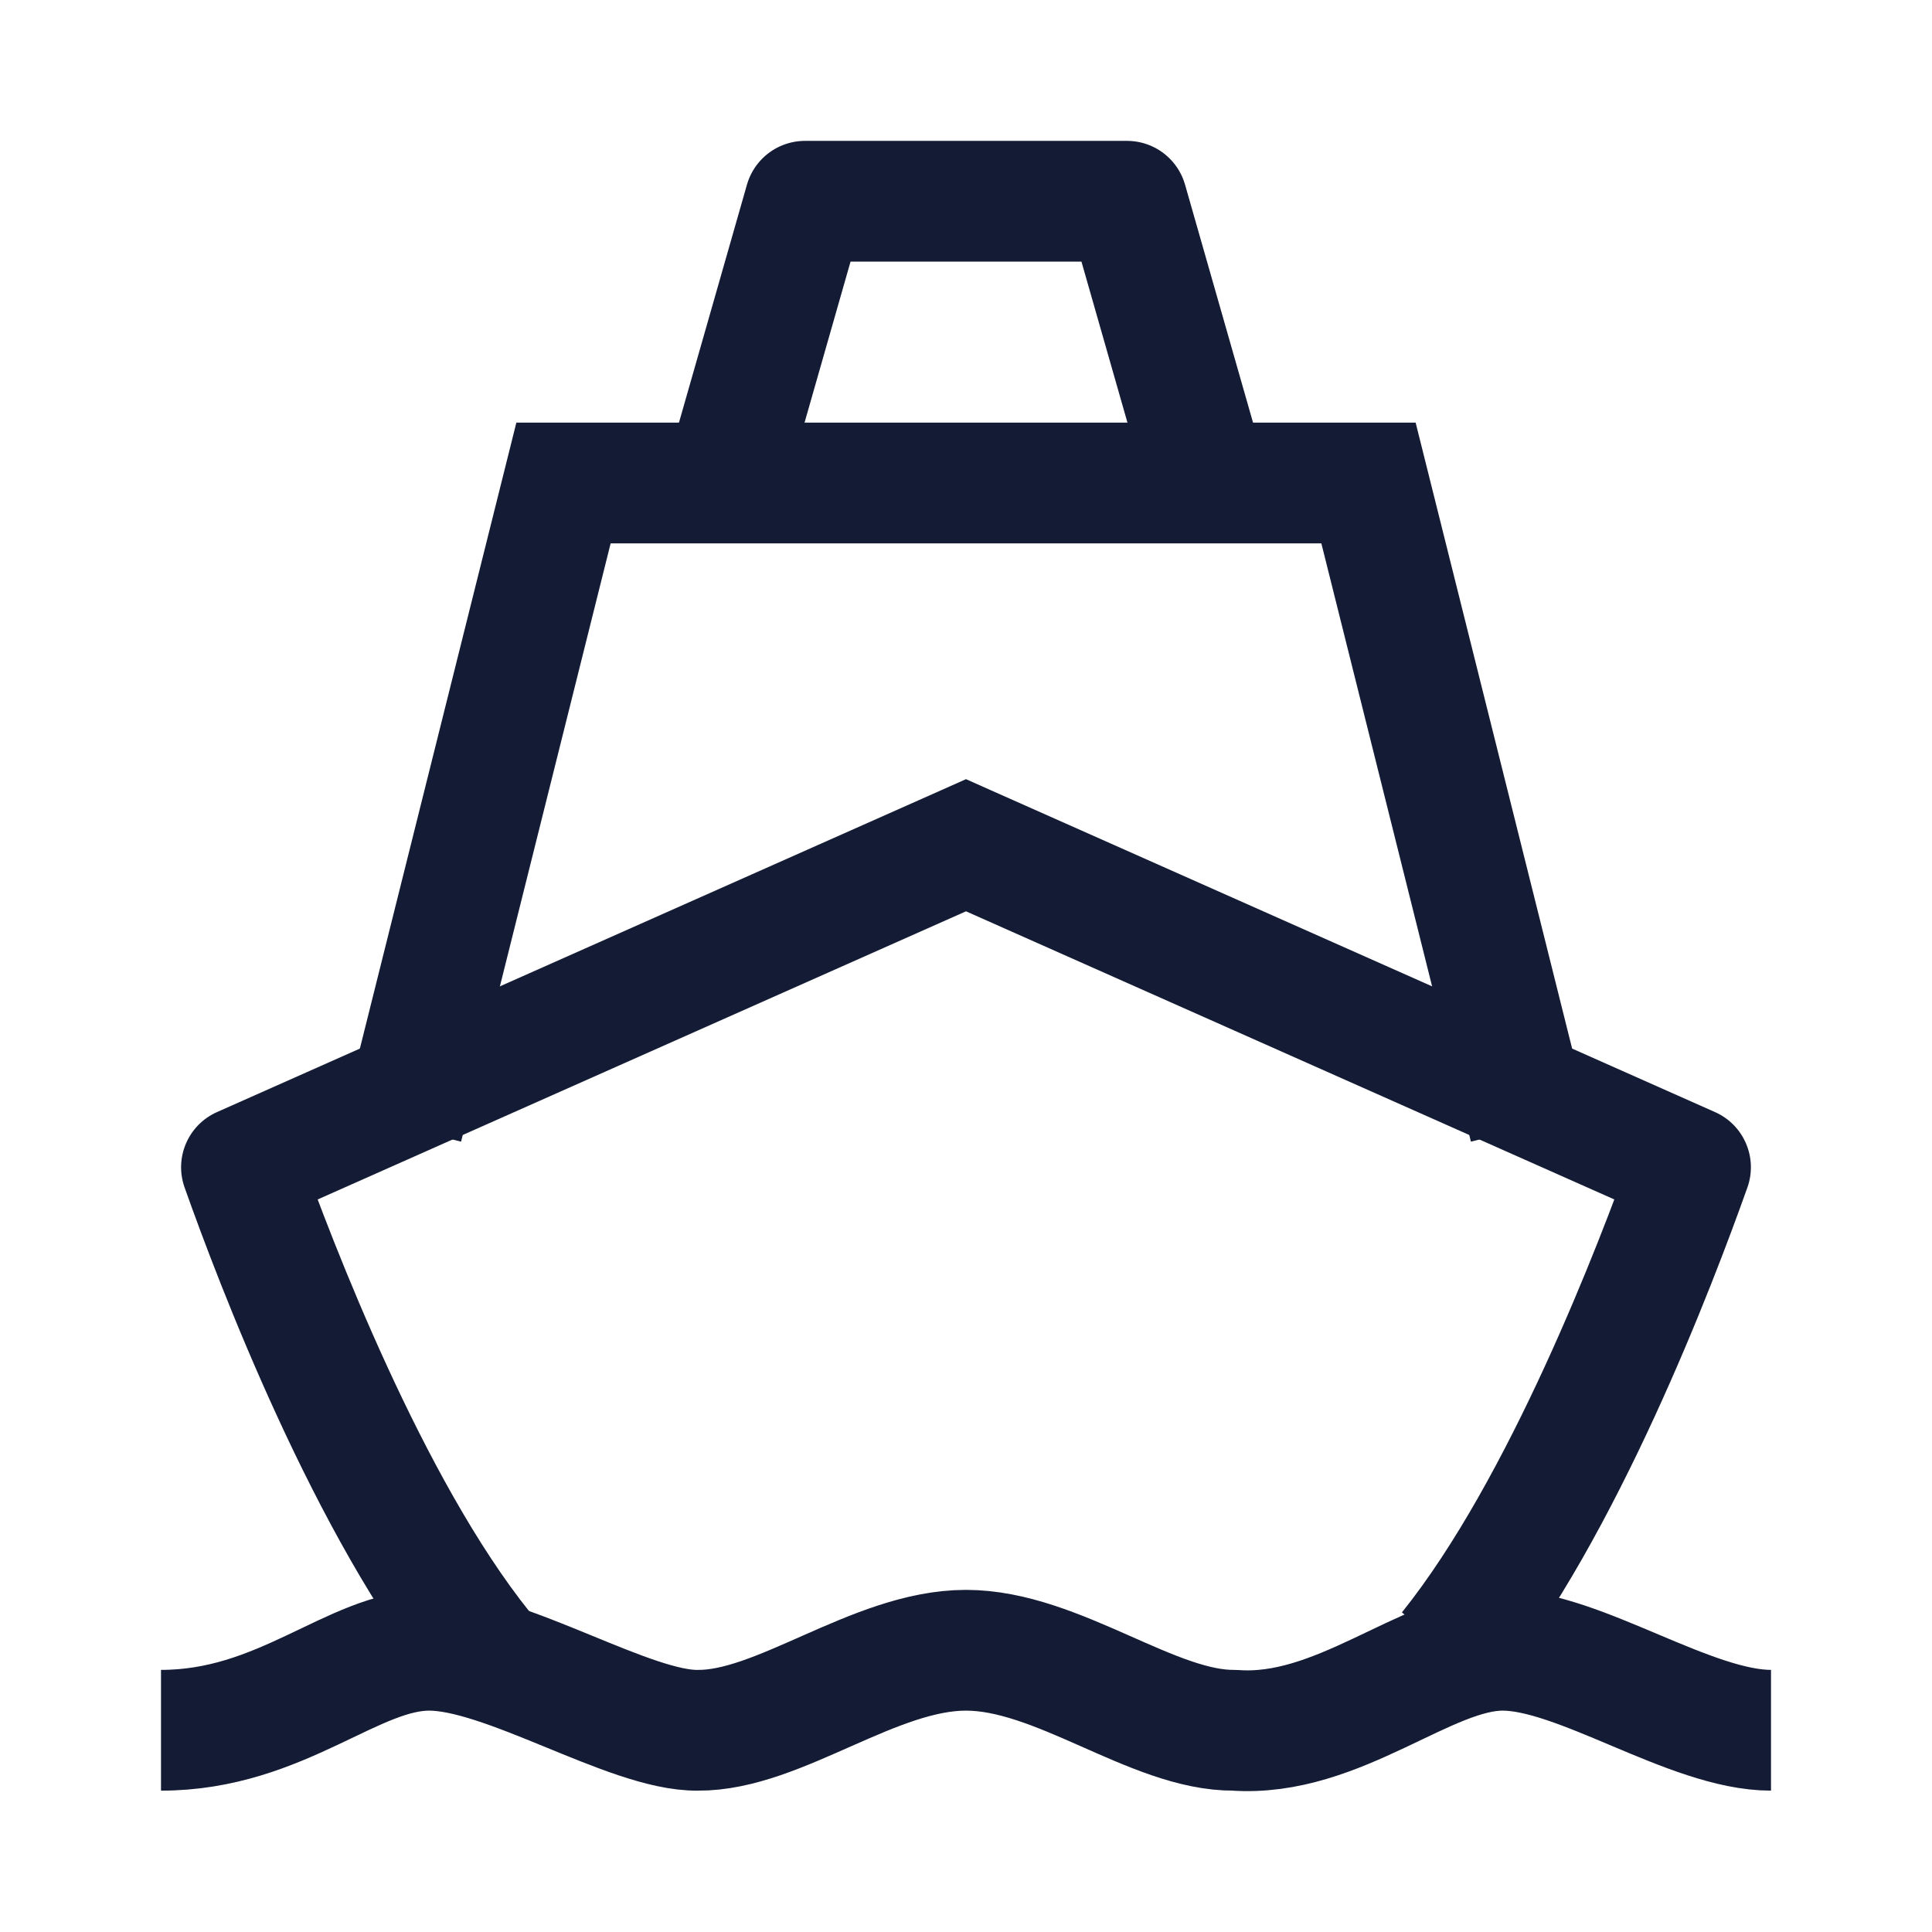<svg width="24" height="24" viewBox="0 0 24 24" fill="none" xmlns="http://www.w3.org/2000/svg">
<path d="M2 21.494C3.5 21.494 4.384 20.5 5.333 20.5C6.283 20.5 7.825 21.505 8.667 21.494C9.677 21.503 10.86 20.5 12 20.5C13.14 20.5 14.323 21.503 15.333 21.494C16.628 21.59 17.717 20.5 18.667 20.5C19.616 20.5 21 21.494 22 21.494" stroke="#141B34" stroke-width="1.5" stroke-linejoin="round"/>
<path d="M21 14.5L21.707 14.751C21.838 14.382 21.663 13.974 21.305 13.815L21 14.5ZM12 10.5L12.305 9.815L12 9.679L11.695 9.815L12 10.5ZM3 14.5L2.695 13.815C2.337 13.974 2.162 14.382 2.293 14.751L3 14.5ZM18.585 20.97C20.093 19.09 21.285 15.937 21.707 14.751L20.293 14.249C19.863 15.459 18.742 18.377 17.415 20.03L18.585 20.97ZM21.305 13.815L12.305 9.815L11.695 11.185L20.695 15.185L21.305 13.815ZM6.585 20.03C5.258 18.377 4.137 15.459 3.707 14.249L2.293 14.751C2.714 15.937 3.907 19.09 5.415 20.97L6.585 20.03ZM3.305 15.185L12.305 11.185L11.695 9.815L2.695 13.815L3.305 15.185Z" fill="#141B34"/>
<path d="M5 14L7 6H17L19 14" stroke="#141B34" stroke-width="1.5"/>
<path d="M9 6L10 2.5H14L15 6" stroke="#141B34" stroke-width="1.5" stroke-linejoin="round"/>
</svg>
